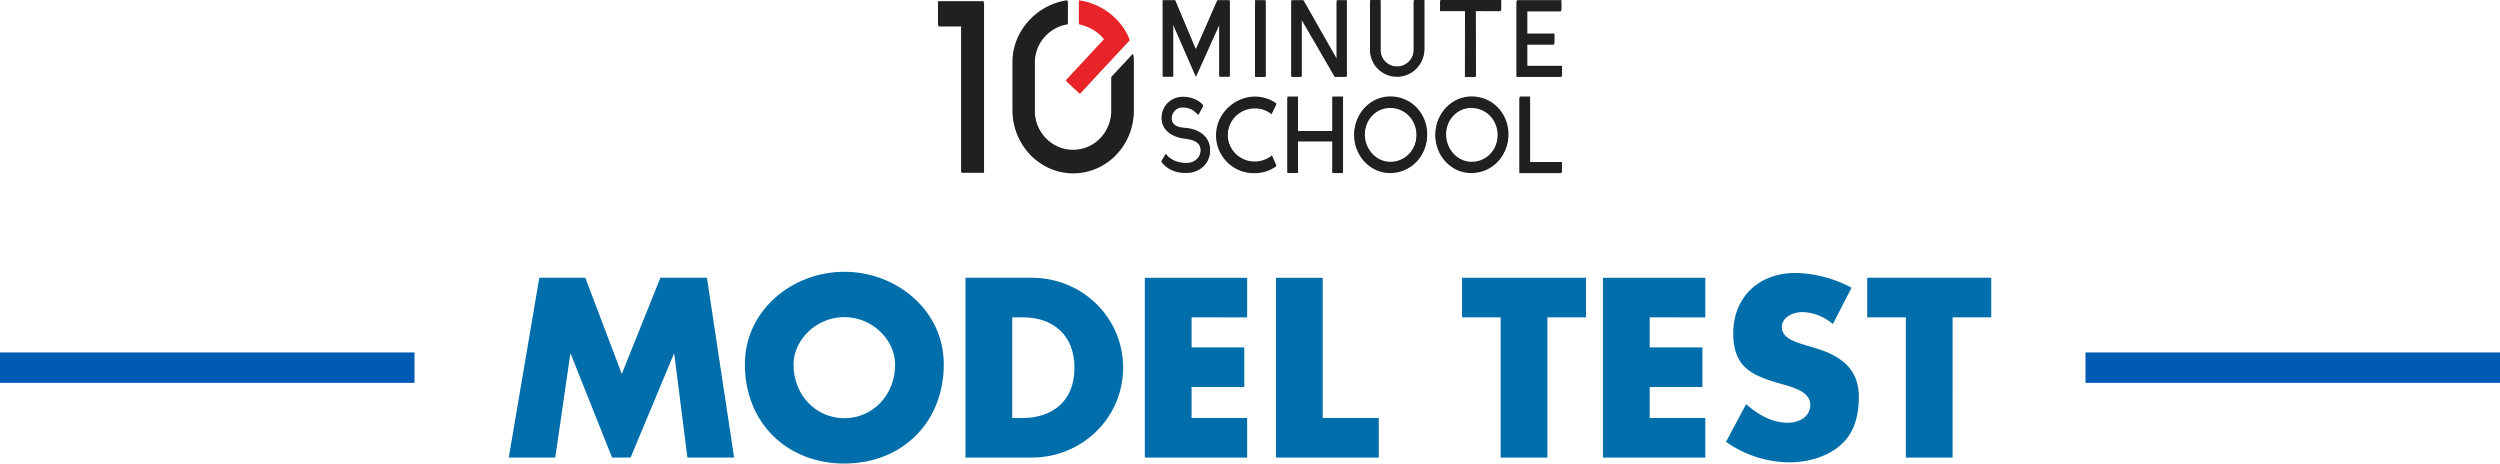 <svg xmlns="http://www.w3.org/2000/svg" viewBox="0 0 1793.97 332.63"><defs><style>.cls-1{fill:#221f1f;}.cls-2{fill:#e82429;}.cls-3{fill:#006eaa;}.cls-4{fill:#005bb4;}</style></defs><g id="Layer_2" data-name="Layer 2"><g id="Layer_1-2" data-name="Layer 1"><path class="cls-1" d="M882.41.08V54.37H875V17L858.1,54.45,841.79,17V54.37h-7.46V.08h8.93L858.1,35.34,873.56.08Z"/><path class="cls-1" d="M908.17,54.53h-7.54V.08h7.54Z"/><path class="cls-1" d="M966.42.08V54.45h-8.54L934,13.36V54.45h-7.3V.08h8.62l23.93,42.1V.08Z"/><path class="cls-1" d="M1022.16,0V35.34a19.5,19.5,0,0,1-35.73,10.33,20.05,20.05,0,0,1-3.19-10.33V0h7.46V35a12,12,0,1,0,23.92,0V0Z"/><path class="cls-1" d="M1077.27,0V7.22L1059,7.15l.16,47.38h-7.69l.08-47.38h-18V0Z"/><path class="cls-1" d="M1120.9,47.23v7.22h-32.39V.08h32v7.3H1096v16.7h19.5V31.3H1096V47.23Z"/><path class="cls-1" d="M849.76,123.47c-6.76,0-13-3.18-16.31-7.76v-.16l3.1-5.28c2.41,3.5,7.07,6.21,13.29,6.6h2c5.36,0,9.79-4,9.79-9.32s-4.19-7.53-9.79-8.39a35.91,35.91,0,0,0-3.65-.54c-7.69-1.48-14.6-6-14.6-14.14a14.92,14.92,0,0,1,14.6-15h1.17c5.36,0,11.11,2.33,14,6l-3.5,6.45c-3-3.34-5.9-5.21-10.48-5.44H848.2c-4.11,0-7.53,3.73-7.53,8,0,4.12,2.87,6.37,7.53,7,1.95.24,3.27.31,3.81.39,9.24,1.24,16.23,6.53,16.23,15.69s-7.38,15.69-16.39,15.92Z"/><path class="cls-1" d="M915.89,118.66a26.69,26.69,0,0,1-15.62,5,27.19,27.19,0,0,1,0-54.37,26.63,26.63,0,0,1,15.62,4.89l-3.42,7.15a18.6,18.6,0,0,0-12.2-4.2,19.38,19.38,0,1,0,0,38.76,19.46,19.46,0,0,0,12.43-4.42Z"/><path class="cls-1" d="M963.75,69.26v54.29h-7.54V100.87H931.43v22.68H923.9V69.26h7.53V94h24.78V69.26Z"/><path class="cls-1" d="M1024.15,96.29c0,15-11.42,27.26-26.49,27.26-14.29,0-25.79-12.27-25.79-27.26s11.5-27.11,25.79-27.11C1012.73,69.18,1024.15,81.38,1024.15,96.29Zm-7.46,0c0-10.8-8.16-19.58-19-19.58-10.18,0-18.33,8.78-18.33,19.58s8.15,19.81,18.33,19.81C1008.53,116.1,1016.69,107.24,1016.69,96.29Z"/><path class="cls-1" d="M1082.47,96.29c0,15-11.42,27.26-26.49,27.26-14.29,0-25.79-12.27-25.79-27.26s11.5-27.11,25.79-27.11C1071.05,69.18,1082.47,81.38,1082.47,96.29Zm-7.46,0c0-10.8-8.15-19.58-19-19.58-10.17,0-18.33,8.78-18.33,19.58s8.16,19.81,18.33,19.81C1066.86,116.1,1075,107.24,1075,96.29Z"/><path class="cls-1" d="M1098,116.25h22.84v7.38h-30.22V69.26H1098Z"/><path class="cls-1" d="M705.8.84V123.43H689.7V18.17H673.07V.84Z"/><path class="cls-2" d="M810.45,28.22C804.8,13.35,790.14,2.35,774.17.2V16.68c7,1.47,14.32,5.57,18.23,11.25l-27.53,29.6,9.82,9.14,22.7-24.41h0Z"/><path class="cls-1" d="M797.48,55.18V79c0,15.74-12,28.48-27.6,28.48-15,0-27.59-12.74-27.59-28.48V44.36A28,28,0,0,1,766,16.63V.18C744.75,3,726.54,21.69,726.54,44.36V79c0,24.59,19.46,44.76,43.34,44.76,24.06,0,43.52-20.17,43.52-44.76V44.36a47,47,0,0,0-.41-5.85Z"/><path class="cls-3" d="M387,199.31h33l26.18,69,27.72-69h33.38l19.51,129H493.27l-9.41-74.28h-.34l-31,74.28H439.19l-29.6-74.28h-.35l-10.78,74.28H365.09Z"/><path class="cls-3" d="M677.25,261.43c0,41.76-30,71.2-71.37,71.2s-71.36-29.44-71.36-71.2c0-39,34.22-66.4,71.36-66.4S677.25,222.41,677.25,261.43Zm-107.82.17c0,22.25,16.43,38.51,36.45,38.51s36.45-16.26,36.45-38.51c0-17.79-16.42-34.05-36.45-34.05S569.43,243.81,569.43,261.6Z"/><path class="cls-3" d="M692.82,199.31H740.4c35.94,0,65.54,28.24,65.54,64.52s-29.78,64.52-65.54,64.52H692.82Zm33.54,100.63h7.53c20,0,37.14-10.95,37.14-36.11,0-23.1-15.23-36.11-36.79-36.11h-7.88Z"/><path class="cls-3" d="M855.06,227.72v21.56h37.82v28.41H855.06v22.25h39.88v28.41H821.52v-129h73.42v28.41Z"/><path class="cls-3" d="M949.19,299.94H989.4v28.41H915.64v-129h33.55Z"/><path class="cls-3" d="M1110.4,328.35h-33.55V227.72h-27.72V199.31h89v28.41H1110.4Z"/><path class="cls-3" d="M1183.81,227.72v21.56h37.83v28.41h-37.83v22.25h39.88v28.41h-73.42v-129h73.42v28.41Z"/><path class="cls-3" d="M1315.25,232.51c-6.16-5.13-14-8.55-22.25-8.55-6.16,0-14.38,3.59-14.38,10.78,0,7.53,9.08,10.44,14.89,12.32l8.56,2.56c18,5.31,31.83,14.38,31.83,35.26,0,12.84-3.08,26-13.35,34.74-10.09,8.56-23.61,12.15-36.62,12.15a79.63,79.63,0,0,1-45.35-14.72L1253,290c8.39,7.36,18.31,13.35,29.78,13.35,7.87,0,16.26-3.93,16.26-13,0-9.42-13.18-12.67-20.37-14.72-21-6-34.91-11.47-34.91-36.45,0-26.19,18.66-43.3,44.5-43.3a88.33,88.33,0,0,1,40.39,10.61Z"/><path class="cls-3" d="M1401.16,328.35h-33.54V227.72h-27.73V199.31h89v28.41h-27.72Z"/><rect class="cls-4" y="252.92" width="297.45" height="21.82"/><rect class="cls-4" x="1496.52" y="252.92" width="297.45" height="21.82"/><path class="cls-1" d="M882.44.91v54.2H875V17.82L858.17,55.19,841.89,17.82V55.11h-7.45V.91h8.92l14.81,35.2L873.6.91Z"/><path class="cls-1" d="M908.15,55.26h-7.52V.91h7.52Z"/><path class="cls-1" d="M966.3.91V55.19h-8.53l-23.8-41v41h-7.29V.91h8.6l23.88,42V.91Z"/><path class="cls-1" d="M1021.93.84V36.11a19.46,19.46,0,0,1-35.67,10.31,20.07,20.07,0,0,1-3.17-10.31V.84h7.44V35.73a11.94,11.94,0,1,0,23.88,0V.84Z"/><path class="cls-1" d="M1076.94.84V8.05L1058.72,8l.15,47.29h-7.67L1051.27,8h-17.91V.84Z"/><path class="cls-1" d="M1120.49,48v7.21h-32.33V.91h31.95V8.2h-24.5V24.87h19.46v7.21h-19.46V48Z"/><path class="cls-1" d="M849.84,124.08c-6.74,0-12.94-3.17-16.28-7.75v-.15l3.1-5.28c2.41,3.49,7.06,6.21,13.26,6.59h2c5.35,0,9.77-3.95,9.77-9.3s-4.19-7.52-9.77-8.37c-1.17-.31-2.17-.31-3.65-.55-7.67-1.47-14.57-6-14.57-14.11a14.89,14.89,0,0,1,14.57-15h1.17c5.35,0,11.08,2.33,13.95,6l-3.49,6.43c-3-3.33-5.89-5.19-10.46-5.42h-1.17c-4.11,0-7.52,3.72-7.52,8s2.87,6.36,7.52,7c1.94.23,3.26.31,3.8.39,9.23,1.24,16.21,6.51,16.21,15.66s-7.37,15.66-16.36,15.89Z"/><path class="cls-1" d="M915.85,119.28a26.65,26.65,0,0,1-15.58,5,27.14,27.14,0,1,1,0-54.27,26.59,26.59,0,0,1,15.58,4.88L912.44,82a18.56,18.56,0,0,0-12.17-4.18,19.35,19.35,0,1,0,12.4,34.27Z"/><path class="cls-1" d="M963.62,70v54.19H956.1V101.52H931.37v22.64h-7.52V70h7.52V94.7H956.1V70Z"/><path class="cls-1" d="M1023.92,97c0,15-11.4,27.21-26.44,27.21-14.27,0-25.74-12.25-25.74-27.21s11.47-27.06,25.74-27.06C1012.52,69.89,1023.92,82.06,1023.92,97Zm-7.45,0c0-10.78-8.14-19.54-19-19.54-10.16,0-18.3,8.76-18.3,19.54s8.14,19.77,18.3,19.77C1008.33,116.72,1016.47,107.88,1016.47,97Z"/><path class="cls-1" d="M1082.13,97c0,15-11.4,27.21-26.44,27.21-14.26,0-25.74-12.25-25.74-27.21s11.48-27.06,25.74-27.06C1070.73,69.89,1082.13,82.06,1082.13,97Zm-7.44,0c0-10.78-8.14-19.54-19-19.54-10.16,0-18.3,8.76-18.3,19.54s8.14,19.77,18.3,19.77C1066.55,116.72,1074.69,107.88,1074.69,97Z"/><path class="cls-1" d="M1097.62,116.87h22.8v7.37h-30.16V70h7.36Z"/><path class="cls-1" d="M706.15,1.67V124H690.08V19h-16.6V1.67Z"/><path class="cls-2" d="M810.61,29C805,14.16,790.34,3.18,774.39,1V17.49c7,1.46,14.3,5.55,18.2,11.23L765.11,58.26l9.81,9.12L797.58,43h0Z"/><path class="cls-1" d="M797.66,55.91V79.72c0,15.72-12,28.43-27.54,28.43-15,0-27.55-12.71-27.55-28.43V45.11a27.94,27.94,0,0,1,23.7-27.67V1c-21.24,2.8-39.42,21.48-39.42,44.1V79.72c0,24.54,19.43,44.68,43.27,44.68,24,0,43.44-20.14,43.44-44.68V45.11a45.1,45.1,0,0,0-.42-5.84Z"/></g></g></svg>